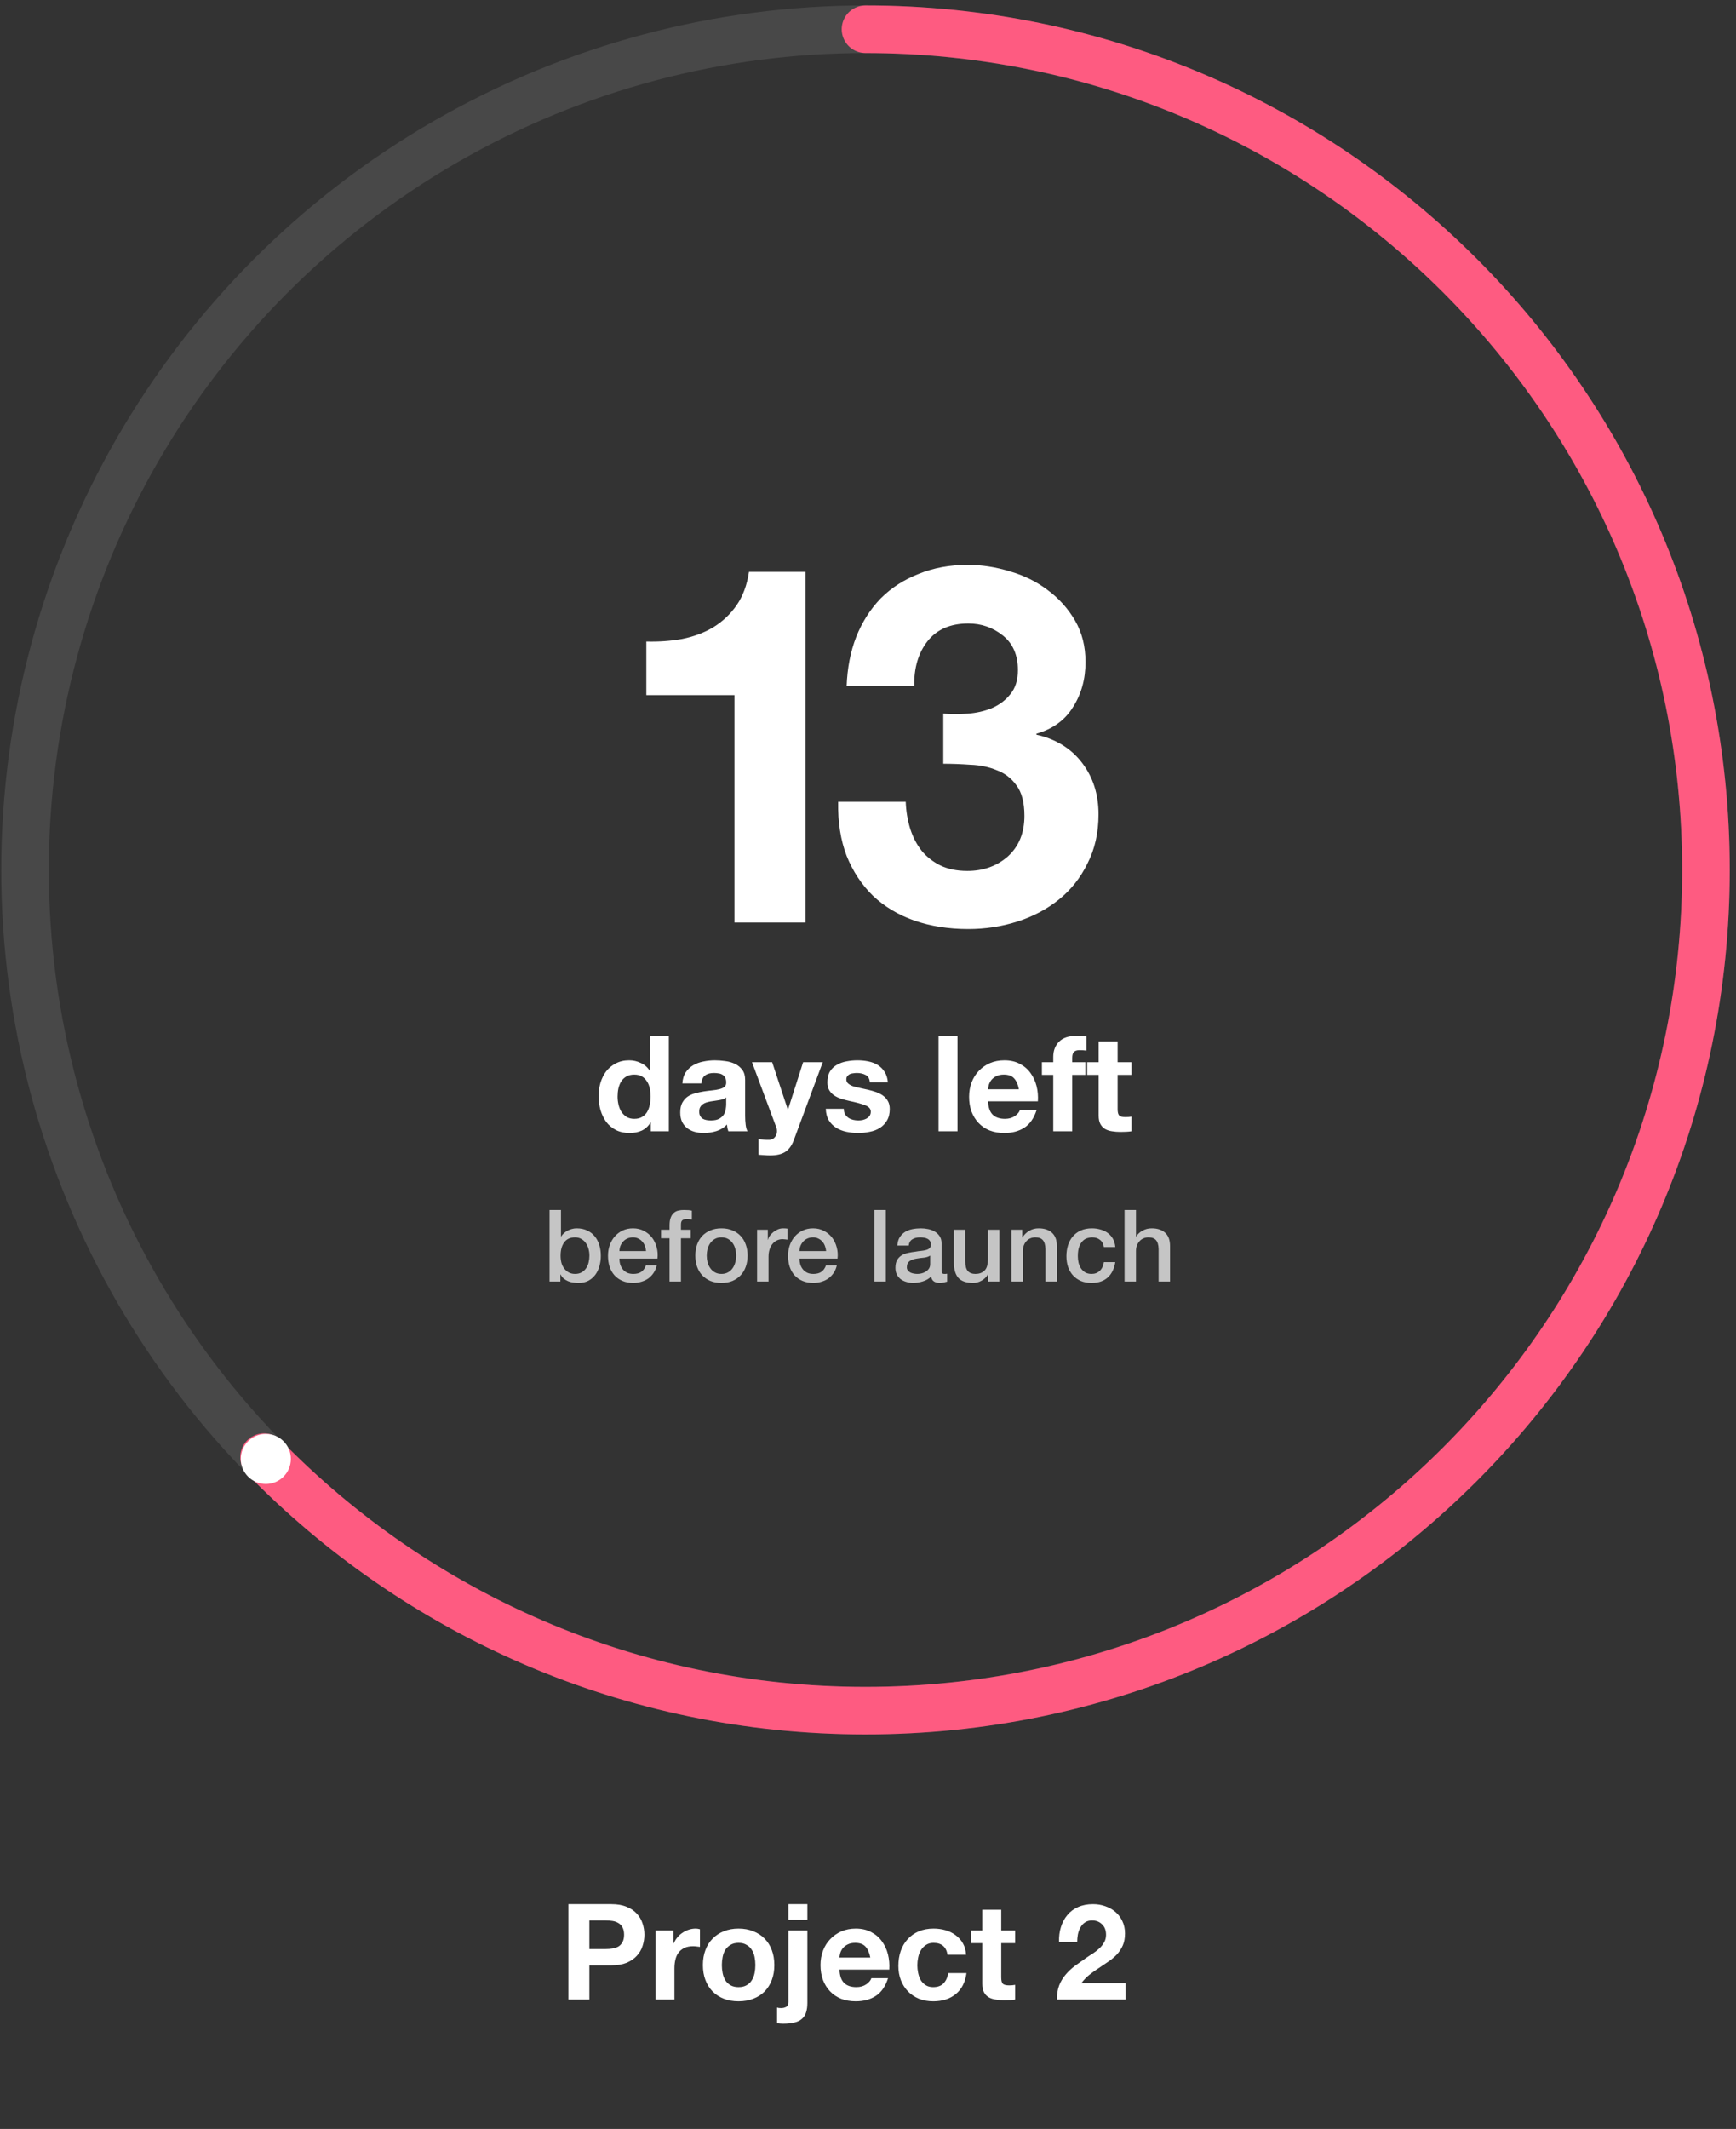 <svg width="208" height="255" viewBox="0 0 208 255" fill="none" xmlns="http://www.w3.org/2000/svg">
<rect x="0" y="0" width="208" height="255" fill="#333333" stroke="none"/>
<circle opacity="0.102" cx="103.7" cy="104.2" r="100.7" stroke="white" stroke-width="5.7"/>
<path d="M31.636 174.537C49.923 193.27 75.453 204.9 103.7 204.9C159.315 204.9 204.4 159.815 204.4 104.2C204.4 48.585 159.315 3.5 103.7 3.5" stroke="#FE5B81" stroke-width="5.7" stroke-linecap="round"/>
<circle cx="31.85" cy="174.75" r="3" fill="white"/>
<path d="M77.947 131.34C77.947 131.681 77.915 132.012 77.851 132.332C77.787 132.652 77.68 132.94 77.531 133.196C77.382 133.441 77.179 133.639 76.923 133.788C76.678 133.937 76.368 134.012 75.995 134.012C75.643 134.012 75.339 133.937 75.083 133.788C74.838 133.628 74.63 133.425 74.459 133.18C74.299 132.924 74.182 132.636 74.107 132.316C74.032 131.996 73.995 131.676 73.995 131.356C73.995 131.015 74.027 130.689 74.091 130.38C74.166 130.06 74.278 129.777 74.427 129.532C74.587 129.287 74.795 129.089 75.051 128.94C75.307 128.791 75.622 128.716 75.995 128.716C76.368 128.716 76.678 128.791 76.923 128.94C77.168 129.089 77.366 129.287 77.515 129.532C77.675 129.767 77.787 130.044 77.851 130.364C77.915 130.673 77.947 130.999 77.947 131.34ZM77.979 134.444V135.5H80.139V124.076H77.867V128.236H77.835C77.579 127.831 77.227 127.527 76.779 127.324C76.342 127.111 75.878 127.004 75.387 127.004C74.779 127.004 74.246 127.127 73.787 127.372C73.328 127.607 72.944 127.921 72.635 128.316C72.336 128.711 72.107 129.169 71.947 129.692C71.798 130.204 71.723 130.737 71.723 131.292C71.723 131.868 71.798 132.423 71.947 132.956C72.107 133.489 72.336 133.964 72.635 134.38C72.944 134.785 73.334 135.111 73.803 135.356C74.272 135.591 74.816 135.708 75.435 135.708C75.979 135.708 76.464 135.612 76.891 135.42C77.328 135.217 77.68 134.892 77.947 134.444H77.979ZM81.76 129.772C81.792 129.239 81.925 128.796 82.16 128.444C82.395 128.092 82.694 127.809 83.056 127.596C83.419 127.383 83.824 127.233 84.272 127.148C84.731 127.052 85.189 127.004 85.648 127.004C86.064 127.004 86.486 127.036 86.912 127.1C87.339 127.153 87.728 127.265 88.08 127.436C88.432 127.607 88.72 127.847 88.944 128.156C89.168 128.455 89.28 128.855 89.28 129.356V133.66C89.28 134.033 89.302 134.391 89.344 134.732C89.387 135.073 89.462 135.329 89.568 135.5H87.264C87.222 135.372 87.184 135.244 87.152 135.116C87.131 134.977 87.115 134.839 87.104 134.7C86.742 135.073 86.315 135.335 85.824 135.484C85.334 135.633 84.832 135.708 84.32 135.708C83.925 135.708 83.558 135.66 83.216 135.564C82.875 135.468 82.576 135.319 82.32 135.116C82.064 134.913 81.862 134.657 81.712 134.348C81.573 134.039 81.504 133.671 81.504 133.244C81.504 132.775 81.584 132.391 81.744 132.092C81.915 131.783 82.128 131.537 82.384 131.356C82.651 131.175 82.95 131.041 83.28 130.956C83.621 130.86 83.963 130.785 84.304 130.732C84.645 130.679 84.981 130.636 85.312 130.604C85.643 130.572 85.936 130.524 86.192 130.46C86.448 130.396 86.651 130.305 86.8 130.188C86.95 130.06 87.019 129.879 87.008 129.644C87.008 129.399 86.966 129.207 86.88 129.068C86.805 128.919 86.699 128.807 86.56 128.732C86.432 128.647 86.278 128.593 86.096 128.572C85.925 128.54 85.739 128.524 85.536 128.524C85.088 128.524 84.736 128.62 84.48 128.812C84.224 129.004 84.075 129.324 84.032 129.772H81.76ZM87.008 131.452C86.912 131.537 86.79 131.607 86.64 131.66C86.501 131.703 86.347 131.74 86.176 131.772C86.016 131.804 85.846 131.831 85.664 131.852C85.483 131.873 85.302 131.9 85.12 131.932C84.95 131.964 84.779 132.007 84.608 132.06C84.448 132.113 84.304 132.188 84.176 132.284C84.059 132.369 83.963 132.481 83.888 132.62C83.814 132.759 83.776 132.935 83.776 133.148C83.776 133.351 83.814 133.521 83.888 133.66C83.963 133.799 84.064 133.911 84.192 133.996C84.32 134.071 84.469 134.124 84.64 134.156C84.811 134.188 84.987 134.204 85.168 134.204C85.616 134.204 85.963 134.129 86.208 133.98C86.454 133.831 86.635 133.655 86.752 133.452C86.87 133.239 86.939 133.025 86.96 132.812C86.992 132.599 87.008 132.428 87.008 132.3V131.452ZM95.124 136.524L98.58 127.228H96.228L94.42 132.892H94.388L92.516 127.228H90.1L92.996 134.988C93.06 135.148 93.092 135.319 93.092 135.5C93.092 135.745 93.017 135.969 92.868 136.172C92.729 136.375 92.51 136.492 92.212 136.524C91.988 136.535 91.764 136.529 91.54 136.508C91.316 136.487 91.097 136.465 90.884 136.444V138.316C91.118 138.337 91.348 138.353 91.572 138.364C91.806 138.385 92.041 138.396 92.276 138.396C93.054 138.396 93.662 138.252 94.1 137.964C94.537 137.676 94.878 137.196 95.124 136.524ZM101.101 132.812H98.941C98.962 133.367 99.085 133.831 99.309 134.204C99.543 134.567 99.837 134.86 100.189 135.084C100.551 135.308 100.962 135.468 101.421 135.564C101.879 135.66 102.349 135.708 102.829 135.708C103.298 135.708 103.757 135.66 104.205 135.564C104.663 135.479 105.069 135.324 105.421 135.1C105.773 134.876 106.055 134.583 106.269 134.22C106.493 133.847 106.605 133.388 106.605 132.844C106.605 132.46 106.53 132.14 106.381 131.884C106.231 131.617 106.034 131.399 105.789 131.228C105.543 131.047 105.261 130.903 104.941 130.796C104.631 130.689 104.311 130.599 103.981 130.524C103.661 130.449 103.346 130.38 103.037 130.316C102.727 130.252 102.45 130.183 102.205 130.108C101.97 130.023 101.778 129.916 101.629 129.788C101.479 129.66 101.405 129.495 101.405 129.292C101.405 129.121 101.447 128.988 101.533 128.892C101.618 128.785 101.719 128.705 101.837 128.652C101.965 128.599 102.103 128.567 102.253 128.556C102.402 128.535 102.541 128.524 102.669 128.524C103.074 128.524 103.426 128.604 103.725 128.764C104.023 128.913 104.189 129.207 104.221 129.644H106.381C106.338 129.132 106.205 128.711 105.981 128.38C105.767 128.039 105.495 127.767 105.165 127.564C104.834 127.361 104.455 127.217 104.029 127.132C103.613 127.047 103.181 127.004 102.733 127.004C102.285 127.004 101.847 127.047 101.421 127.132C100.994 127.207 100.61 127.345 100.269 127.548C99.927 127.74 99.65 128.007 99.437 128.348C99.234 128.689 99.133 129.127 99.133 129.66C99.133 130.023 99.207 130.332 99.357 130.588C99.506 130.833 99.703 131.041 99.949 131.212C100.194 131.372 100.471 131.505 100.781 131.612C101.101 131.708 101.426 131.793 101.757 131.868C102.567 132.039 103.197 132.209 103.645 132.38C104.103 132.551 104.333 132.807 104.333 133.148C104.333 133.351 104.285 133.521 104.189 133.66C104.093 133.788 103.97 133.895 103.821 133.98C103.682 134.055 103.522 134.113 103.341 134.156C103.17 134.188 103.005 134.204 102.845 134.204C102.621 134.204 102.402 134.177 102.189 134.124C101.986 134.071 101.805 133.991 101.645 133.884C101.485 133.767 101.351 133.623 101.245 133.452C101.149 133.271 101.101 133.057 101.101 132.812ZM112.451 124.076V135.5H114.723V124.076H112.451ZM122.08 130.476H118.384C118.395 130.316 118.427 130.135 118.48 129.932C118.544 129.729 118.646 129.537 118.784 129.356C118.934 129.175 119.126 129.025 119.36 128.908C119.606 128.78 119.91 128.716 120.272 128.716C120.827 128.716 121.238 128.865 121.504 129.164C121.782 129.463 121.974 129.9 122.08 130.476ZM118.384 131.916H124.352C124.395 131.276 124.342 130.663 124.192 130.076C124.043 129.489 123.798 128.967 123.456 128.508C123.126 128.049 122.699 127.687 122.176 127.42C121.654 127.143 121.04 127.004 120.336 127.004C119.707 127.004 119.131 127.116 118.608 127.34C118.096 127.564 117.654 127.873 117.28 128.268C116.907 128.652 116.619 129.111 116.416 129.644C116.214 130.177 116.112 130.753 116.112 131.372C116.112 132.012 116.208 132.599 116.4 133.132C116.603 133.665 116.886 134.124 117.248 134.508C117.611 134.892 118.054 135.191 118.576 135.404C119.099 135.607 119.686 135.708 120.336 135.708C121.275 135.708 122.075 135.495 122.736 135.068C123.398 134.641 123.888 133.932 124.208 132.94H122.208C122.134 133.196 121.931 133.441 121.6 133.676C121.27 133.9 120.875 134.012 120.416 134.012C119.776 134.012 119.286 133.847 118.944 133.516C118.603 133.185 118.416 132.652 118.384 131.916ZM126.196 128.748V135.5H128.468V128.748H130.036V127.228H128.468V126.732C128.468 126.391 128.532 126.151 128.66 126.012C128.799 125.863 129.023 125.788 129.332 125.788C129.62 125.788 129.897 125.804 130.164 125.836V124.14C129.972 124.129 129.775 124.119 129.572 124.108C129.369 124.087 129.167 124.076 128.964 124.076C128.036 124.076 127.343 124.311 126.884 124.78C126.425 125.249 126.196 125.852 126.196 126.588V127.228H124.836V128.748H126.196ZM133.908 127.228V124.748H131.636V127.228H130.26V128.748H131.636V133.628C131.636 134.044 131.705 134.38 131.844 134.636C131.983 134.892 132.169 135.089 132.404 135.228C132.649 135.367 132.927 135.457 133.236 135.5C133.556 135.553 133.892 135.58 134.244 135.58C134.468 135.58 134.697 135.575 134.932 135.564C135.167 135.553 135.38 135.532 135.572 135.5V133.74C135.465 133.761 135.353 133.777 135.236 133.788C135.119 133.799 134.996 133.804 134.868 133.804C134.484 133.804 134.228 133.74 134.1 133.612C133.972 133.484 133.908 133.228 133.908 132.844V128.748H135.572V127.228H133.908Z" fill="white"/>
<path d="M65.846 144.932H67.214V148.1H67.238C67.334 147.948 67.45 147.812 67.586 147.692C67.722 147.572 67.87 147.472 68.03 147.392C68.198 147.304 68.37 147.24 68.546 147.2C68.73 147.152 68.91 147.128 69.086 147.128C69.574 147.128 69.998 147.216 70.358 147.392C70.726 147.56 71.03 147.796 71.27 148.1C71.51 148.396 71.69 148.744 71.81 149.144C71.93 149.544 71.99 149.972 71.99 150.428C71.99 150.844 71.934 151.248 71.822 151.64C71.718 152.032 71.554 152.38 71.33 152.684C71.114 152.98 70.838 153.22 70.502 153.404C70.166 153.58 69.77 153.668 69.314 153.668C69.106 153.668 68.894 153.652 68.678 153.62C68.47 153.596 68.27 153.544 68.078 153.464C67.886 153.384 67.71 153.28 67.55 153.152C67.398 153.024 67.27 152.856 67.166 152.648H67.142V153.5H65.846V144.932ZM70.622 150.404C70.622 150.124 70.586 149.852 70.514 149.588C70.442 149.324 70.334 149.092 70.19 148.892C70.046 148.684 69.866 148.52 69.65 148.4C69.434 148.272 69.186 148.208 68.906 148.208C68.33 148.208 67.894 148.408 67.598 148.808C67.31 149.208 67.166 149.74 67.166 150.404C67.166 150.716 67.202 151.008 67.274 151.28C67.354 151.544 67.47 151.772 67.622 151.964C67.774 152.156 67.954 152.308 68.162 152.42C68.378 152.532 68.626 152.588 68.906 152.588C69.218 152.588 69.482 152.524 69.698 152.396C69.914 152.268 70.09 152.104 70.226 151.904C70.37 151.696 70.47 151.464 70.526 151.208C70.59 150.944 70.622 150.676 70.622 150.404ZM77.406 149.852C77.39 149.636 77.342 149.428 77.262 149.228C77.19 149.028 77.086 148.856 76.95 148.712C76.822 148.56 76.662 148.44 76.47 148.352C76.286 148.256 76.078 148.208 75.846 148.208C75.606 148.208 75.386 148.252 75.186 148.34C74.994 148.42 74.826 148.536 74.682 148.688C74.546 148.832 74.434 149.004 74.346 149.204C74.266 149.404 74.222 149.62 74.214 149.852H77.406ZM74.214 150.752C74.214 150.992 74.246 151.224 74.31 151.448C74.382 151.672 74.486 151.868 74.622 152.036C74.758 152.204 74.93 152.34 75.138 152.444C75.346 152.54 75.594 152.588 75.882 152.588C76.282 152.588 76.602 152.504 76.842 152.336C77.09 152.16 77.274 151.9 77.394 151.556H78.69C78.618 151.892 78.494 152.192 78.318 152.456C78.142 152.72 77.93 152.944 77.682 153.128C77.434 153.304 77.154 153.436 76.842 153.524C76.538 153.62 76.218 153.668 75.882 153.668C75.394 153.668 74.962 153.588 74.586 153.428C74.21 153.268 73.89 153.044 73.626 152.756C73.37 152.468 73.174 152.124 73.038 151.724C72.91 151.324 72.846 150.884 72.846 150.404C72.846 149.964 72.914 149.548 73.05 149.156C73.194 148.756 73.394 148.408 73.65 148.112C73.914 147.808 74.23 147.568 74.598 147.392C74.966 147.216 75.382 147.128 75.846 147.128C76.334 147.128 76.77 147.232 77.154 147.44C77.546 147.64 77.87 147.908 78.126 148.244C78.382 148.58 78.566 148.968 78.678 149.408C78.798 149.84 78.83 150.288 78.774 150.752H74.214ZM79.202 147.296H80.222V146.78C80.222 146.388 80.27 146.072 80.366 145.832C80.462 145.584 80.59 145.396 80.75 145.268C80.91 145.132 81.09 145.044 81.29 145.004C81.498 144.956 81.714 144.932 81.938 144.932C82.378 144.932 82.698 144.96 82.898 145.016V146.084C82.81 146.06 82.714 146.044 82.61 146.036C82.514 146.02 82.398 146.012 82.262 146.012C82.078 146.012 81.918 146.056 81.782 146.144C81.654 146.232 81.59 146.404 81.59 146.66V147.296H82.754V148.316H81.59V153.5H80.222V148.316H79.202V147.296ZM86.443 153.668C85.947 153.668 85.503 153.588 85.111 153.428C84.727 153.26 84.399 153.032 84.127 152.744C83.863 152.456 83.659 152.112 83.515 151.712C83.379 151.312 83.311 150.872 83.311 150.392C83.311 149.92 83.379 149.484 83.515 149.084C83.659 148.684 83.863 148.34 84.127 148.052C84.399 147.764 84.727 147.54 85.111 147.38C85.503 147.212 85.947 147.128 86.443 147.128C86.939 147.128 87.379 147.212 87.763 147.38C88.155 147.54 88.483 147.764 88.747 148.052C89.019 148.34 89.223 148.684 89.359 149.084C89.503 149.484 89.575 149.92 89.575 150.392C89.575 150.872 89.503 151.312 89.359 151.712C89.223 152.112 89.019 152.456 88.747 152.744C88.483 153.032 88.155 153.26 87.763 153.428C87.379 153.588 86.939 153.668 86.443 153.668ZM86.443 152.588C86.747 152.588 87.011 152.524 87.235 152.396C87.459 152.268 87.643 152.1 87.787 151.892C87.931 151.684 88.035 151.452 88.099 151.196C88.171 150.932 88.207 150.664 88.207 150.392C88.207 150.128 88.171 149.864 88.099 149.6C88.035 149.336 87.931 149.104 87.787 148.904C87.643 148.696 87.459 148.528 87.235 148.4C87.011 148.272 86.747 148.208 86.443 148.208C86.139 148.208 85.875 148.272 85.651 148.4C85.427 148.528 85.243 148.696 85.099 148.904C84.955 149.104 84.847 149.336 84.775 149.6C84.711 149.864 84.679 150.128 84.679 150.392C84.679 150.664 84.711 150.932 84.775 151.196C84.847 151.452 84.955 151.684 85.099 151.892C85.243 152.1 85.427 152.268 85.651 152.396C85.875 152.524 86.139 152.588 86.443 152.588ZM90.712 147.296H91.996V148.496H92.02C92.06 148.328 92.136 148.164 92.248 148.004C92.368 147.844 92.508 147.7 92.668 147.572C92.836 147.436 93.02 147.328 93.22 147.248C93.42 147.168 93.624 147.128 93.832 147.128C93.992 147.128 94.1 147.132 94.156 147.14C94.22 147.148 94.284 147.156 94.348 147.164V148.484C94.252 148.468 94.152 148.456 94.048 148.448C93.952 148.432 93.856 148.424 93.76 148.424C93.528 148.424 93.308 148.472 93.1 148.568C92.9 148.656 92.724 148.792 92.572 148.976C92.42 149.152 92.3 149.372 92.212 149.636C92.124 149.9 92.08 150.204 92.08 150.548V153.5H90.712V147.296ZM98.98 149.852C98.964 149.636 98.916 149.428 98.836 149.228C98.764 149.028 98.66 148.856 98.524 148.712C98.396 148.56 98.236 148.44 98.044 148.352C97.86 148.256 97.652 148.208 97.42 148.208C97.18 148.208 96.96 148.252 96.76 148.34C96.568 148.42 96.4 148.536 96.256 148.688C96.12 148.832 96.008 149.004 95.92 149.204C95.84 149.404 95.796 149.62 95.788 149.852H98.98ZM95.788 150.752C95.788 150.992 95.82 151.224 95.884 151.448C95.956 151.672 96.06 151.868 96.196 152.036C96.332 152.204 96.504 152.34 96.712 152.444C96.92 152.54 97.168 152.588 97.456 152.588C97.856 152.588 98.176 152.504 98.416 152.336C98.664 152.16 98.848 151.9 98.968 151.556H100.264C100.192 151.892 100.068 152.192 99.892 152.456C99.716 152.72 99.504 152.944 99.256 153.128C99.008 153.304 98.728 153.436 98.416 153.524C98.112 153.62 97.792 153.668 97.456 153.668C96.968 153.668 96.536 153.588 96.16 153.428C95.784 153.268 95.464 153.044 95.2 152.756C94.944 152.468 94.748 152.124 94.612 151.724C94.484 151.324 94.42 150.884 94.42 150.404C94.42 149.964 94.488 149.548 94.624 149.156C94.768 148.756 94.968 148.408 95.224 148.112C95.488 147.808 95.804 147.568 96.172 147.392C96.54 147.216 96.956 147.128 97.42 147.128C97.908 147.128 98.344 147.232 98.728 147.44C99.12 147.64 99.444 147.908 99.7 148.244C99.956 148.58 100.14 148.968 100.252 149.408C100.372 149.84 100.404 150.288 100.348 150.752H95.788ZM104.764 144.932H106.132V153.5H104.764V144.932ZM112.818 152.12C112.818 152.288 112.838 152.408 112.878 152.48C112.926 152.552 113.014 152.588 113.142 152.588C113.182 152.588 113.23 152.588 113.286 152.588C113.342 152.588 113.406 152.58 113.478 152.564V153.512C113.43 153.528 113.366 153.544 113.286 153.56C113.214 153.584 113.138 153.604 113.058 153.62C112.978 153.636 112.898 153.648 112.818 153.656C112.738 153.664 112.67 153.668 112.614 153.668C112.334 153.668 112.102 153.612 111.918 153.5C111.734 153.388 111.614 153.192 111.558 152.912C111.286 153.176 110.95 153.368 110.55 153.488C110.158 153.608 109.778 153.668 109.41 153.668C109.13 153.668 108.862 153.628 108.606 153.548C108.35 153.476 108.122 153.368 107.922 153.224C107.73 153.072 107.574 152.884 107.454 152.66C107.342 152.428 107.286 152.16 107.286 151.856C107.286 151.472 107.354 151.16 107.49 150.92C107.634 150.68 107.818 150.492 108.042 150.356C108.274 150.22 108.53 150.124 108.81 150.068C109.098 150.004 109.386 149.956 109.674 149.924C109.922 149.876 110.158 149.844 110.382 149.828C110.606 149.804 110.802 149.768 110.97 149.72C111.146 149.672 111.282 149.6 111.378 149.504C111.482 149.4 111.534 149.248 111.534 149.048C111.534 148.872 111.49 148.728 111.402 148.616C111.322 148.504 111.218 148.42 111.09 148.364C110.97 148.3 110.834 148.26 110.682 148.244C110.53 148.22 110.386 148.208 110.25 148.208C109.866 148.208 109.55 148.288 109.302 148.448C109.054 148.608 108.914 148.856 108.882 149.192H107.514C107.538 148.792 107.634 148.46 107.802 148.196C107.97 147.932 108.182 147.72 108.438 147.56C108.702 147.4 108.998 147.288 109.326 147.224C109.654 147.16 109.99 147.128 110.334 147.128C110.638 147.128 110.938 147.16 111.234 147.224C111.53 147.288 111.794 147.392 112.026 147.536C112.266 147.68 112.458 147.868 112.602 148.1C112.746 148.324 112.818 148.6 112.818 148.928V152.12ZM111.45 150.392C111.242 150.528 110.986 150.612 110.682 150.644C110.378 150.668 110.074 150.708 109.77 150.764C109.626 150.788 109.486 150.824 109.35 150.872C109.214 150.912 109.094 150.972 108.99 151.052C108.886 151.124 108.802 151.224 108.738 151.352C108.682 151.472 108.654 151.62 108.654 151.796C108.654 151.948 108.698 152.076 108.786 152.18C108.874 152.284 108.978 152.368 109.098 152.432C109.226 152.488 109.362 152.528 109.506 152.552C109.658 152.576 109.794 152.588 109.914 152.588C110.066 152.588 110.23 152.568 110.406 152.528C110.582 152.488 110.746 152.42 110.898 152.324C111.058 152.228 111.19 152.108 111.294 151.964C111.398 151.812 111.45 151.628 111.45 151.412V150.392ZM119.738 153.5H118.394V152.636H118.37C118.202 152.948 117.95 153.2 117.614 153.392C117.286 153.576 116.95 153.668 116.606 153.668C115.79 153.668 115.198 153.468 114.83 153.068C114.47 152.66 114.29 152.048 114.29 151.232V147.296H115.658V151.1C115.658 151.644 115.762 152.028 115.97 152.252C116.178 152.476 116.47 152.588 116.846 152.588C117.134 152.588 117.374 152.544 117.566 152.456C117.758 152.368 117.914 152.252 118.034 152.108C118.154 151.956 118.238 151.776 118.286 151.568C118.342 151.36 118.37 151.136 118.37 150.896V147.296H119.738V153.5ZM121.181 147.296H122.477V148.208L122.501 148.232C122.709 147.888 122.981 147.62 123.317 147.428C123.653 147.228 124.025 147.128 124.433 147.128C125.113 147.128 125.649 147.304 126.041 147.656C126.433 148.008 126.629 148.536 126.629 149.24V153.5H125.261V149.6C125.245 149.112 125.141 148.76 124.949 148.544C124.757 148.32 124.457 148.208 124.049 148.208C123.817 148.208 123.609 148.252 123.425 148.34C123.241 148.42 123.085 148.536 122.957 148.688C122.829 148.832 122.729 149.004 122.657 149.204C122.585 149.404 122.549 149.616 122.549 149.84V153.5H121.181V147.296ZM132.26 149.372C132.204 148.988 132.048 148.7 131.792 148.508C131.544 148.308 131.228 148.208 130.844 148.208C130.668 148.208 130.48 148.24 130.28 148.304C130.08 148.36 129.896 148.472 129.728 148.64C129.56 148.8 129.42 149.028 129.308 149.324C129.196 149.612 129.14 149.992 129.14 150.464C129.14 150.72 129.168 150.976 129.224 151.232C129.288 151.488 129.384 151.716 129.512 151.916C129.648 152.116 129.82 152.28 130.028 152.408C130.236 152.528 130.488 152.588 130.784 152.588C131.184 152.588 131.512 152.464 131.768 152.216C132.032 151.968 132.196 151.62 132.26 151.172H133.628C133.5 151.98 133.192 152.6 132.704 153.032C132.224 153.456 131.584 153.668 130.784 153.668C130.296 153.668 129.864 153.588 129.488 153.428C129.12 153.26 128.808 153.036 128.552 152.756C128.296 152.468 128.1 152.128 127.964 151.736C127.836 151.344 127.772 150.92 127.772 150.464C127.772 150 127.836 149.564 127.964 149.156C128.092 148.748 128.284 148.396 128.54 148.1C128.796 147.796 129.112 147.56 129.488 147.392C129.872 147.216 130.32 147.128 130.832 147.128C131.192 147.128 131.532 147.176 131.852 147.272C132.18 147.36 132.468 147.496 132.716 147.68C132.972 147.864 133.18 148.096 133.34 148.376C133.5 148.656 133.596 148.988 133.628 149.372H132.26ZM134.74 144.932H136.108V148.112H136.132C136.3 147.832 136.548 147.6 136.876 147.416C137.212 147.224 137.584 147.128 137.992 147.128C138.672 147.128 139.208 147.304 139.6 147.656C139.992 148.008 140.188 148.536 140.188 149.24V153.5H138.82V149.6C138.804 149.112 138.7 148.76 138.508 148.544C138.316 148.32 138.016 148.208 137.608 148.208C137.376 148.208 137.168 148.252 136.984 148.34C136.8 148.42 136.644 148.536 136.516 148.688C136.388 148.832 136.288 149.004 136.216 149.204C136.144 149.404 136.108 149.616 136.108 149.84V153.5H134.74V144.932Z" fill="#C5C5C5"/>
<path d="M96.52 110.5V68.5H89.74C89.5 70.1 89 71.44 88.24 72.52C87.48 73.6 86.54 74.48 85.42 75.16C84.34 75.8 83.1 76.26 81.7 76.54C80.34 76.78 78.92 76.88 77.44 76.84V83.26H88V110.5H96.52ZM113.02 85.48V91.48C114.06 91.48 115.14 91.52 116.26 91.6C117.42 91.64 118.48 91.86 119.44 92.26C120.4 92.62 121.18 93.22 121.78 94.06C122.42 94.9 122.74 96.12 122.74 97.72C122.74 99.76 122.08 101.38 120.76 102.58C119.44 103.74 117.82 104.32 115.9 104.32C114.66 104.32 113.58 104.1 112.66 103.66C111.78 103.22 111.04 102.64 110.44 101.92C109.84 101.16 109.38 100.28 109.06 99.28C108.74 98.24 108.56 97.16 108.52 96.04H100.42C100.38 98.48 100.72 100.64 101.44 102.52C102.2 104.4 103.26 106 104.62 107.32C105.98 108.6 107.62 109.58 109.54 110.26C111.5 110.94 113.66 111.28 116.02 111.28C118.06 111.28 120.02 110.98 121.9 110.38C123.78 109.78 125.44 108.9 126.88 107.74C128.32 106.58 129.46 105.14 130.3 103.42C131.18 101.7 131.62 99.74 131.62 97.54C131.62 95.14 130.96 93.08 129.64 91.36C128.32 89.64 126.5 88.52 124.18 88V87.88C126.14 87.32 127.6 86.26 128.56 84.7C129.56 83.14 130.06 81.34 130.06 79.3C130.06 77.42 129.64 75.76 128.8 74.32C127.96 72.88 126.86 71.66 125.5 70.66C124.18 69.66 122.68 68.92 121 68.44C119.32 67.92 117.64 67.66 115.96 67.66C113.8 67.66 111.84 68.02 110.08 68.74C108.32 69.42 106.8 70.4 105.52 71.68C104.28 72.96 103.3 74.5 102.58 76.3C101.9 78.06 101.52 80.02 101.44 82.18H109.54C109.5 80.02 110.02 78.24 111.1 76.84C112.22 75.4 113.86 74.68 116.02 74.68C117.58 74.68 118.96 75.16 120.16 76.12C121.36 77.08 121.96 78.46 121.96 80.26C121.96 81.46 121.66 82.42 121.06 83.14C120.5 83.86 119.76 84.42 118.84 84.82C117.96 85.18 117 85.4 115.96 85.48C114.92 85.56 113.94 85.56 113.02 85.48Z" fill="white"/>
<path d="M70.616 233.452V230.028H72.568C72.856 230.028 73.133 230.049 73.4 230.092C73.667 230.135 73.901 230.22 74.104 230.348C74.307 230.465 74.467 230.636 74.584 230.86C74.712 231.084 74.776 231.377 74.776 231.74C74.776 232.103 74.712 232.396 74.584 232.62C74.467 232.844 74.307 233.02 74.104 233.148C73.901 233.265 73.667 233.345 73.4 233.388C73.133 233.431 72.856 233.452 72.568 233.452H70.616ZM68.104 228.076V239.5H70.616V235.404H73.256C73.971 235.404 74.579 235.303 75.08 235.1C75.581 234.887 75.987 234.609 76.296 234.268C76.616 233.927 76.845 233.537 76.984 233.1C77.133 232.652 77.208 232.199 77.208 231.74C77.208 231.271 77.133 230.817 76.984 230.38C76.845 229.943 76.616 229.553 76.296 229.212C75.987 228.871 75.581 228.599 75.08 228.396C74.579 228.183 73.971 228.076 73.256 228.076H68.104ZM78.536 231.228V239.5H80.808V235.772C80.808 235.399 80.845 235.052 80.92 234.732C80.995 234.412 81.117 234.135 81.288 233.9C81.469 233.655 81.704 233.463 81.992 233.324C82.28 233.185 82.632 233.116 83.048 233.116C83.186 233.116 83.331 233.127 83.48 233.148C83.629 233.159 83.757 233.175 83.864 233.196V231.084C83.683 231.031 83.517 231.004 83.368 231.004C83.08 231.004 82.802 231.047 82.536 231.132C82.269 231.217 82.019 231.34 81.784 231.5C81.549 231.649 81.341 231.836 81.16 232.06C80.978 232.273 80.835 232.508 80.728 232.764H80.696V231.228H78.536ZM86.489 235.372C86.489 235.041 86.521 234.716 86.585 234.396C86.649 234.076 86.756 233.793 86.905 233.548C87.065 233.303 87.273 233.105 87.529 232.956C87.785 232.796 88.105 232.716 88.489 232.716C88.873 232.716 89.193 232.796 89.449 232.956C89.716 233.105 89.924 233.303 90.073 233.548C90.233 233.793 90.345 234.076 90.409 234.396C90.473 234.716 90.505 235.041 90.505 235.372C90.505 235.703 90.473 236.028 90.409 236.348C90.345 236.657 90.233 236.94 90.073 237.196C89.924 237.441 89.716 237.639 89.449 237.788C89.193 237.937 88.873 238.012 88.489 238.012C88.105 238.012 87.785 237.937 87.529 237.788C87.273 237.639 87.065 237.441 86.905 237.196C86.756 236.94 86.649 236.657 86.585 236.348C86.521 236.028 86.489 235.703 86.489 235.372ZM84.217 235.372C84.217 236.033 84.319 236.631 84.521 237.164C84.724 237.697 85.012 238.156 85.385 238.54C85.759 238.913 86.207 239.201 86.729 239.404C87.252 239.607 87.839 239.708 88.489 239.708C89.14 239.708 89.727 239.607 90.249 239.404C90.783 239.201 91.236 238.913 91.609 238.54C91.983 238.156 92.271 237.697 92.473 237.164C92.676 236.631 92.777 236.033 92.777 235.372C92.777 234.711 92.676 234.113 92.473 233.58C92.271 233.036 91.983 232.577 91.609 232.204C91.236 231.82 90.783 231.527 90.249 231.324C89.727 231.111 89.14 231.004 88.489 231.004C87.839 231.004 87.252 231.111 86.729 231.324C86.207 231.527 85.759 231.82 85.385 232.204C85.012 232.577 84.724 233.036 84.521 233.58C84.319 234.113 84.217 234.711 84.217 235.372ZM96.735 229.948V228.076H94.463V229.948H96.735ZM93.103 240.46V242.332C93.316 242.375 93.556 242.396 93.823 242.396C94.399 242.396 94.873 242.343 95.247 242.236C95.62 242.14 95.913 241.985 96.127 241.772C96.351 241.569 96.505 241.313 96.591 241.004C96.687 240.695 96.735 240.327 96.735 239.9V231.228H94.463V239.788C94.463 240.097 94.372 240.295 94.191 240.38C94.02 240.476 93.817 240.524 93.583 240.524C93.38 240.524 93.22 240.503 93.103 240.46ZM104.276 234.476H100.58C100.59 234.316 100.622 234.135 100.676 233.932C100.74 233.729 100.841 233.537 100.98 233.356C101.129 233.175 101.321 233.025 101.556 232.908C101.801 232.78 102.105 232.716 102.468 232.716C103.022 232.716 103.433 232.865 103.7 233.164C103.977 233.463 104.169 233.9 104.276 234.476ZM100.58 235.916H106.548C106.59 235.276 106.537 234.663 106.388 234.076C106.238 233.489 105.993 232.967 105.652 232.508C105.321 232.049 104.894 231.687 104.372 231.42C103.849 231.143 103.236 231.004 102.532 231.004C101.902 231.004 101.326 231.116 100.804 231.34C100.292 231.564 99.849 231.873 99.476 232.268C99.102 232.652 98.814 233.111 98.612 233.644C98.409 234.177 98.308 234.753 98.308 235.372C98.308 236.012 98.404 236.599 98.596 237.132C98.798 237.665 99.081 238.124 99.444 238.508C99.806 238.892 100.249 239.191 100.772 239.404C101.294 239.607 101.881 239.708 102.532 239.708C103.47 239.708 104.27 239.495 104.932 239.068C105.593 238.641 106.084 237.932 106.404 236.94H104.404C104.329 237.196 104.126 237.441 103.796 237.676C103.465 237.9 103.07 238.012 102.612 238.012C101.972 238.012 101.481 237.847 101.14 237.516C100.798 237.185 100.612 236.652 100.58 235.916ZM113.527 234.14H115.751C115.719 233.607 115.591 233.148 115.367 232.764C115.143 232.369 114.85 232.044 114.487 231.788C114.135 231.521 113.73 231.324 113.271 231.196C112.823 231.068 112.354 231.004 111.863 231.004C111.191 231.004 110.594 231.116 110.071 231.34C109.549 231.564 109.106 231.879 108.743 232.284C108.381 232.679 108.103 233.153 107.911 233.708C107.73 234.252 107.639 234.844 107.639 235.484C107.639 236.103 107.741 236.673 107.943 237.196C108.146 237.708 108.429 238.151 108.791 238.524C109.154 238.897 109.591 239.191 110.103 239.404C110.626 239.607 111.197 239.708 111.815 239.708C112.914 239.708 113.815 239.42 114.519 238.844C115.223 238.268 115.65 237.431 115.799 236.332H113.607C113.533 236.844 113.346 237.255 113.047 237.564C112.759 237.863 112.343 238.012 111.799 238.012C111.447 238.012 111.149 237.932 110.903 237.772C110.658 237.612 110.461 237.409 110.311 237.164C110.173 236.908 110.071 236.625 110.007 236.316C109.943 236.007 109.911 235.703 109.911 235.404C109.911 235.095 109.943 234.785 110.007 234.476C110.071 234.156 110.178 233.868 110.327 233.612C110.487 233.345 110.69 233.132 110.935 232.972C111.181 232.801 111.485 232.716 111.847 232.716C112.818 232.716 113.378 233.191 113.527 234.14ZM119.963 231.228V228.748H117.691V231.228H116.315V232.748H117.691V237.628C117.691 238.044 117.76 238.38 117.899 238.636C118.037 238.892 118.224 239.089 118.459 239.228C118.704 239.367 118.981 239.457 119.291 239.5C119.611 239.553 119.947 239.58 120.299 239.58C120.523 239.58 120.752 239.575 120.987 239.564C121.221 239.553 121.435 239.532 121.627 239.5V237.74C121.52 237.761 121.408 237.777 121.291 237.788C121.173 237.799 121.051 237.804 120.923 237.804C120.539 237.804 120.283 237.74 120.155 237.612C120.027 237.484 119.963 237.228 119.963 236.844V232.748H121.627V231.228H119.963ZM126.889 232.604H129.065C129.065 232.305 129.092 232.007 129.145 231.708C129.209 231.399 129.31 231.121 129.449 230.876C129.588 230.62 129.769 230.417 129.993 230.268C130.228 230.108 130.51 230.028 130.841 230.028C131.332 230.028 131.732 230.183 132.041 230.492C132.361 230.791 132.521 231.212 132.521 231.756C132.521 232.097 132.441 232.401 132.281 232.668C132.132 232.935 131.94 233.175 131.705 233.388C131.481 233.601 131.23 233.799 130.953 233.98C130.676 234.151 130.414 234.321 130.169 234.492C129.689 234.823 129.23 235.148 128.793 235.468C128.366 235.788 127.993 236.14 127.673 236.524C127.353 236.897 127.097 237.324 126.905 237.804C126.724 238.284 126.633 238.849 126.633 239.5H134.857V237.548H129.561C129.838 237.164 130.158 236.828 130.521 236.54C130.884 236.252 131.257 235.985 131.641 235.74C132.025 235.484 132.404 235.228 132.777 234.972C133.161 234.716 133.502 234.433 133.801 234.124C134.1 233.804 134.34 233.441 134.521 233.036C134.702 232.631 134.793 232.145 134.793 231.58C134.793 231.036 134.686 230.545 134.473 230.108C134.27 229.671 133.993 229.303 133.641 229.004C133.289 228.705 132.878 228.476 132.409 228.316C131.95 228.156 131.465 228.076 130.953 228.076C130.281 228.076 129.684 228.193 129.161 228.428C128.649 228.652 128.222 228.972 127.881 229.388C127.54 229.793 127.284 230.273 127.113 230.828C126.942 231.372 126.868 231.964 126.889 232.604Z" fill="white"/>
</svg>
